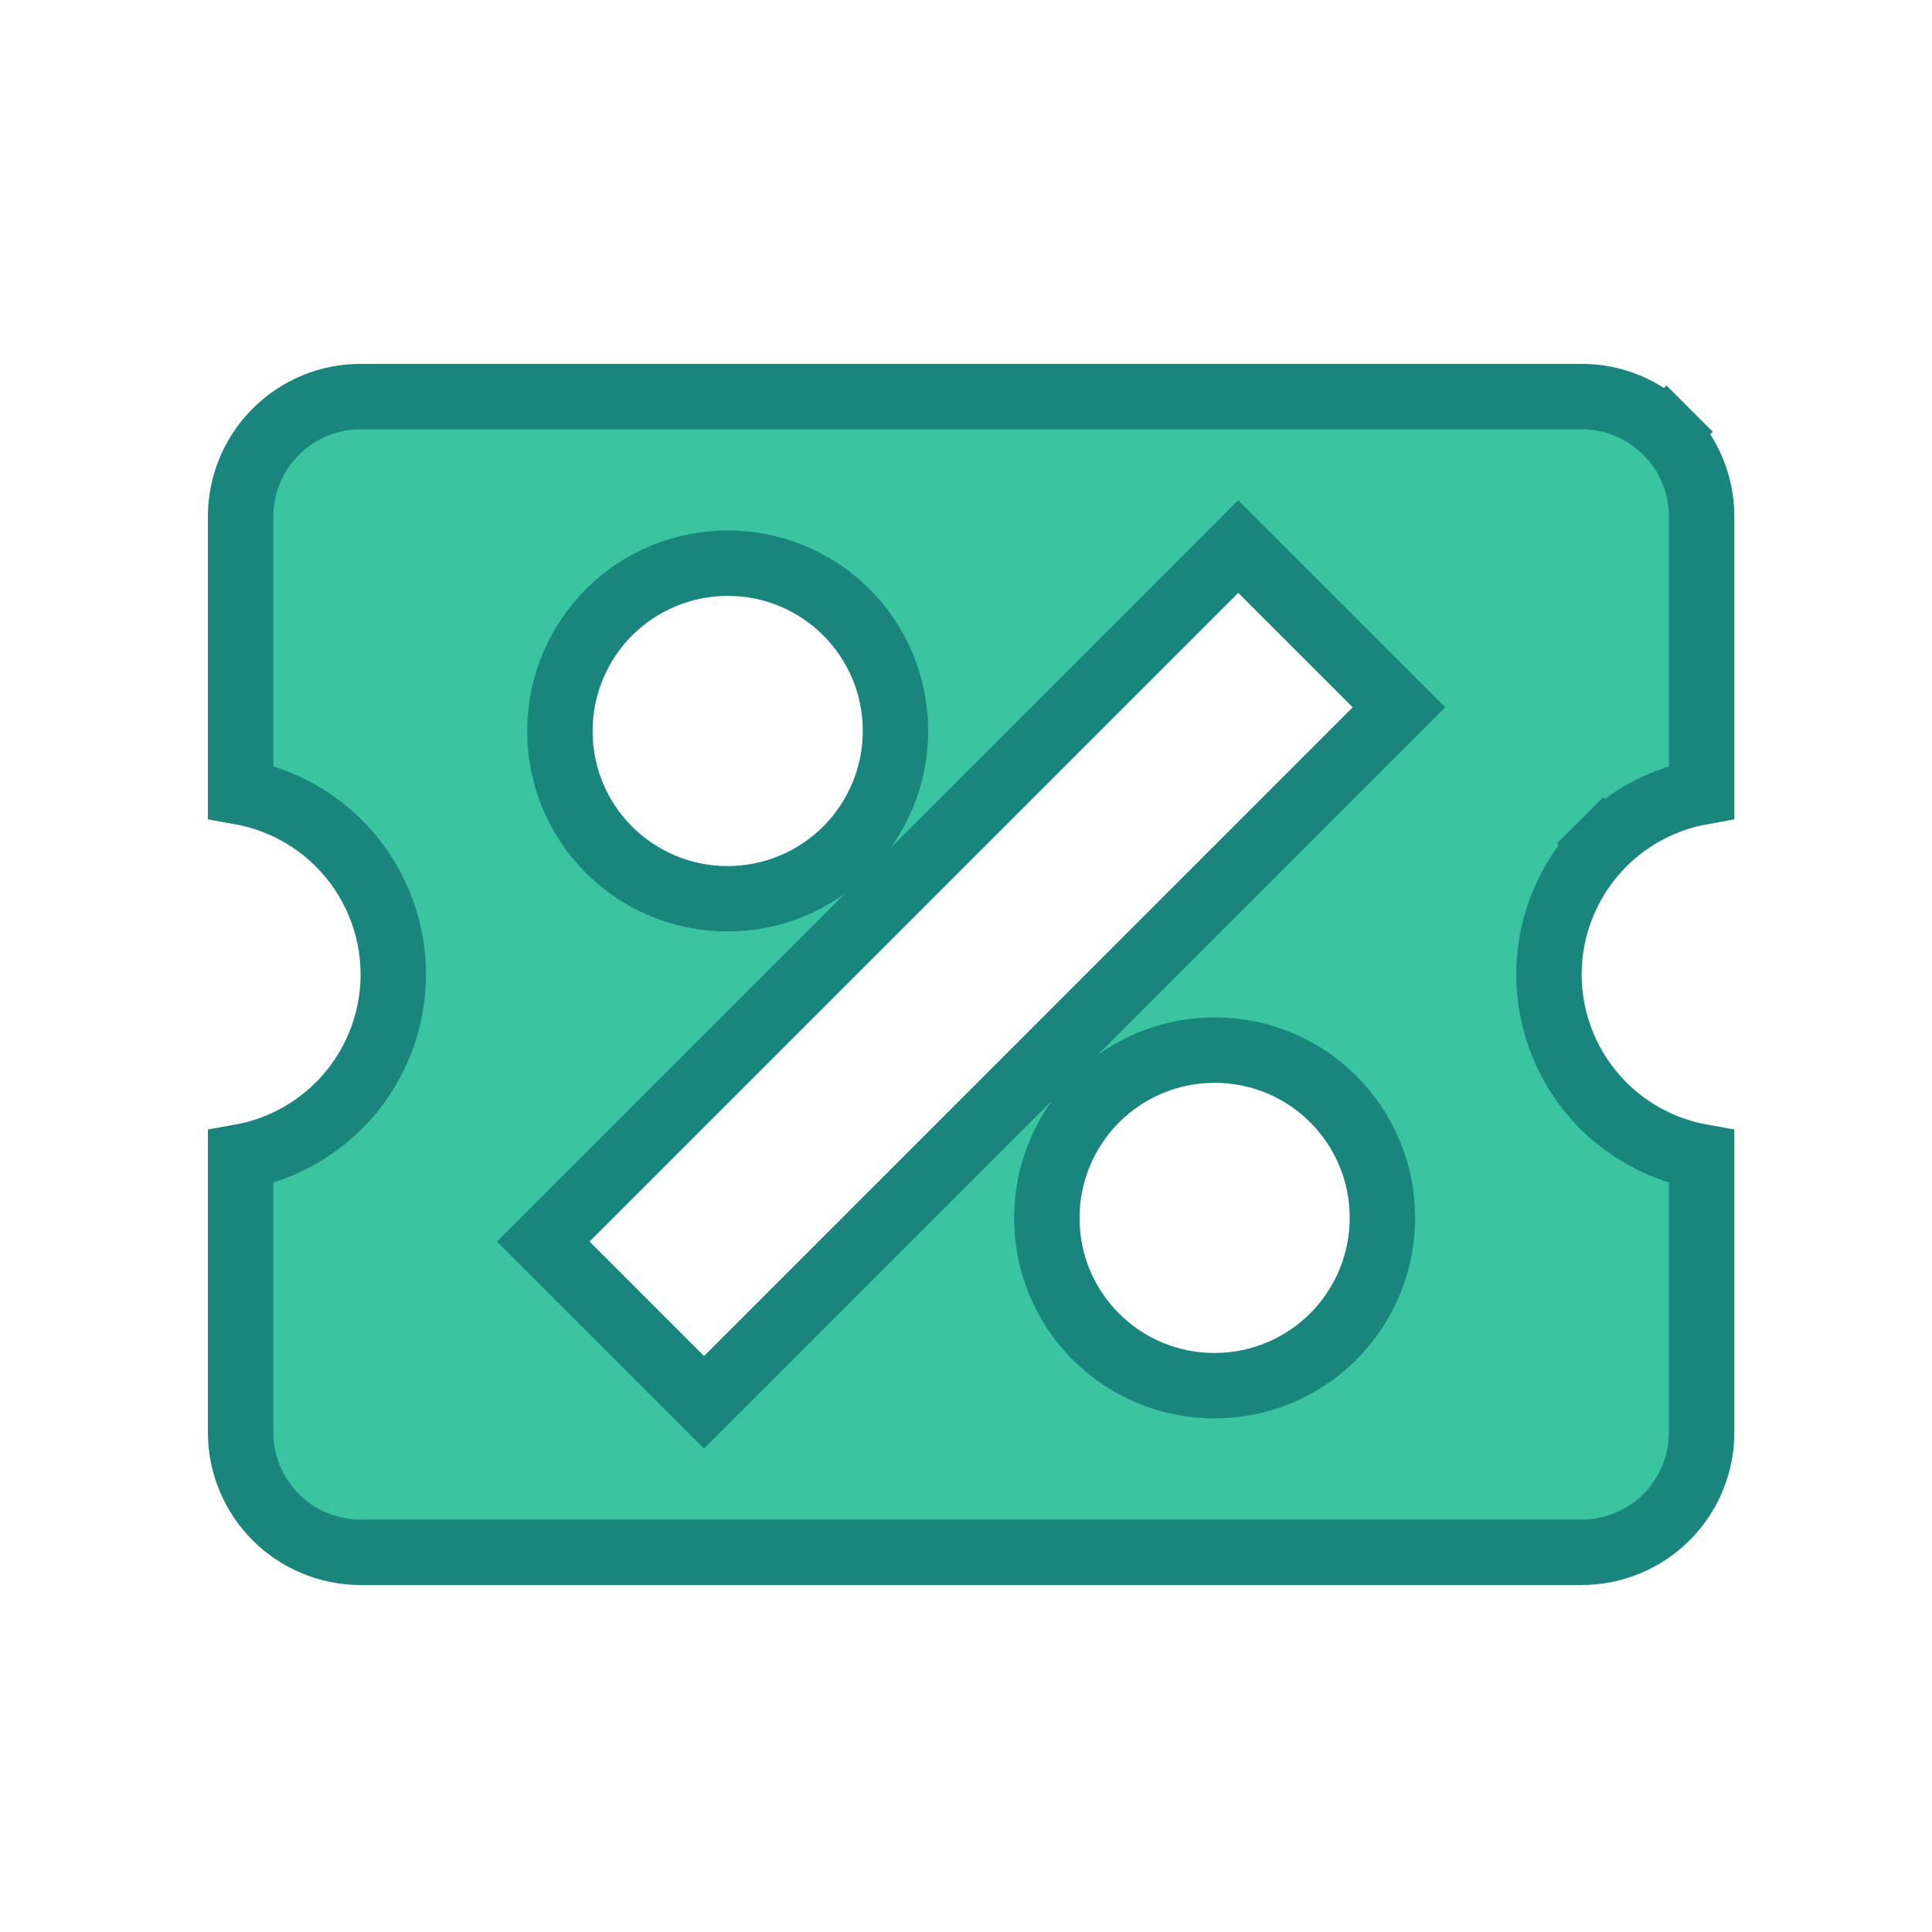 <svg width="30" height="30" viewBox="0 0 30 30" fill="none" xmlns="http://www.w3.org/2000/svg">
<path d="M19.587 8.847L19.227 8.487L18.868 8.847L8.795 18.92L8.436 19.279L8.795 19.638L10.573 21.416L10.932 21.775L11.291 21.416L21.364 11.342L21.723 10.983L21.364 10.624L19.587 8.847ZM25.877 6.704L26.236 6.345L25.877 6.704C26.227 7.053 26.423 7.527 26.423 8.021V12.298C25.848 12.401 25.314 12.678 24.895 13.096L25.255 13.455L24.895 13.096C24.356 13.636 24.052 14.368 24.052 15.131C24.052 15.895 24.356 16.627 24.895 17.166C25.314 17.585 25.848 17.861 26.423 17.964V22.242C26.423 22.736 26.227 23.209 25.877 23.559C25.528 23.908 25.054 24.104 24.56 24.104H5.599C5.105 24.104 4.631 23.908 4.282 23.559C3.933 23.209 3.736 22.736 3.736 22.242V17.964C4.311 17.861 4.845 17.585 5.264 17.166C5.803 16.627 6.107 15.895 6.107 15.131C6.107 14.368 5.803 13.636 5.264 13.096C4.845 12.678 4.311 12.401 3.736 12.298V8.021C3.736 7.527 3.933 7.053 4.282 6.704C4.631 6.354 5.105 6.158 5.599 6.158H24.56C25.054 6.158 25.528 6.354 25.877 6.704ZM13.905 11.351C13.905 9.909 12.741 8.745 11.299 8.745C10.608 8.745 9.945 9.02 9.457 9.508C8.968 9.997 8.694 10.66 8.694 11.351C8.694 12.793 9.857 13.956 11.299 13.956C11.99 13.956 12.653 13.682 13.142 13.193C13.63 12.704 13.905 12.042 13.905 11.351ZM21.466 18.912C21.466 17.47 20.302 16.306 18.86 16.306C18.169 16.306 17.506 16.581 17.018 17.069C16.529 17.558 16.255 18.221 16.255 18.912C16.255 20.354 17.418 21.517 18.86 21.517C19.551 21.517 20.214 21.243 20.703 20.754C21.191 20.265 21.466 19.603 21.466 18.912Z" fill="#3AC4A0" stroke="#1A857D" stroke-width="1.016"/>
</svg>

